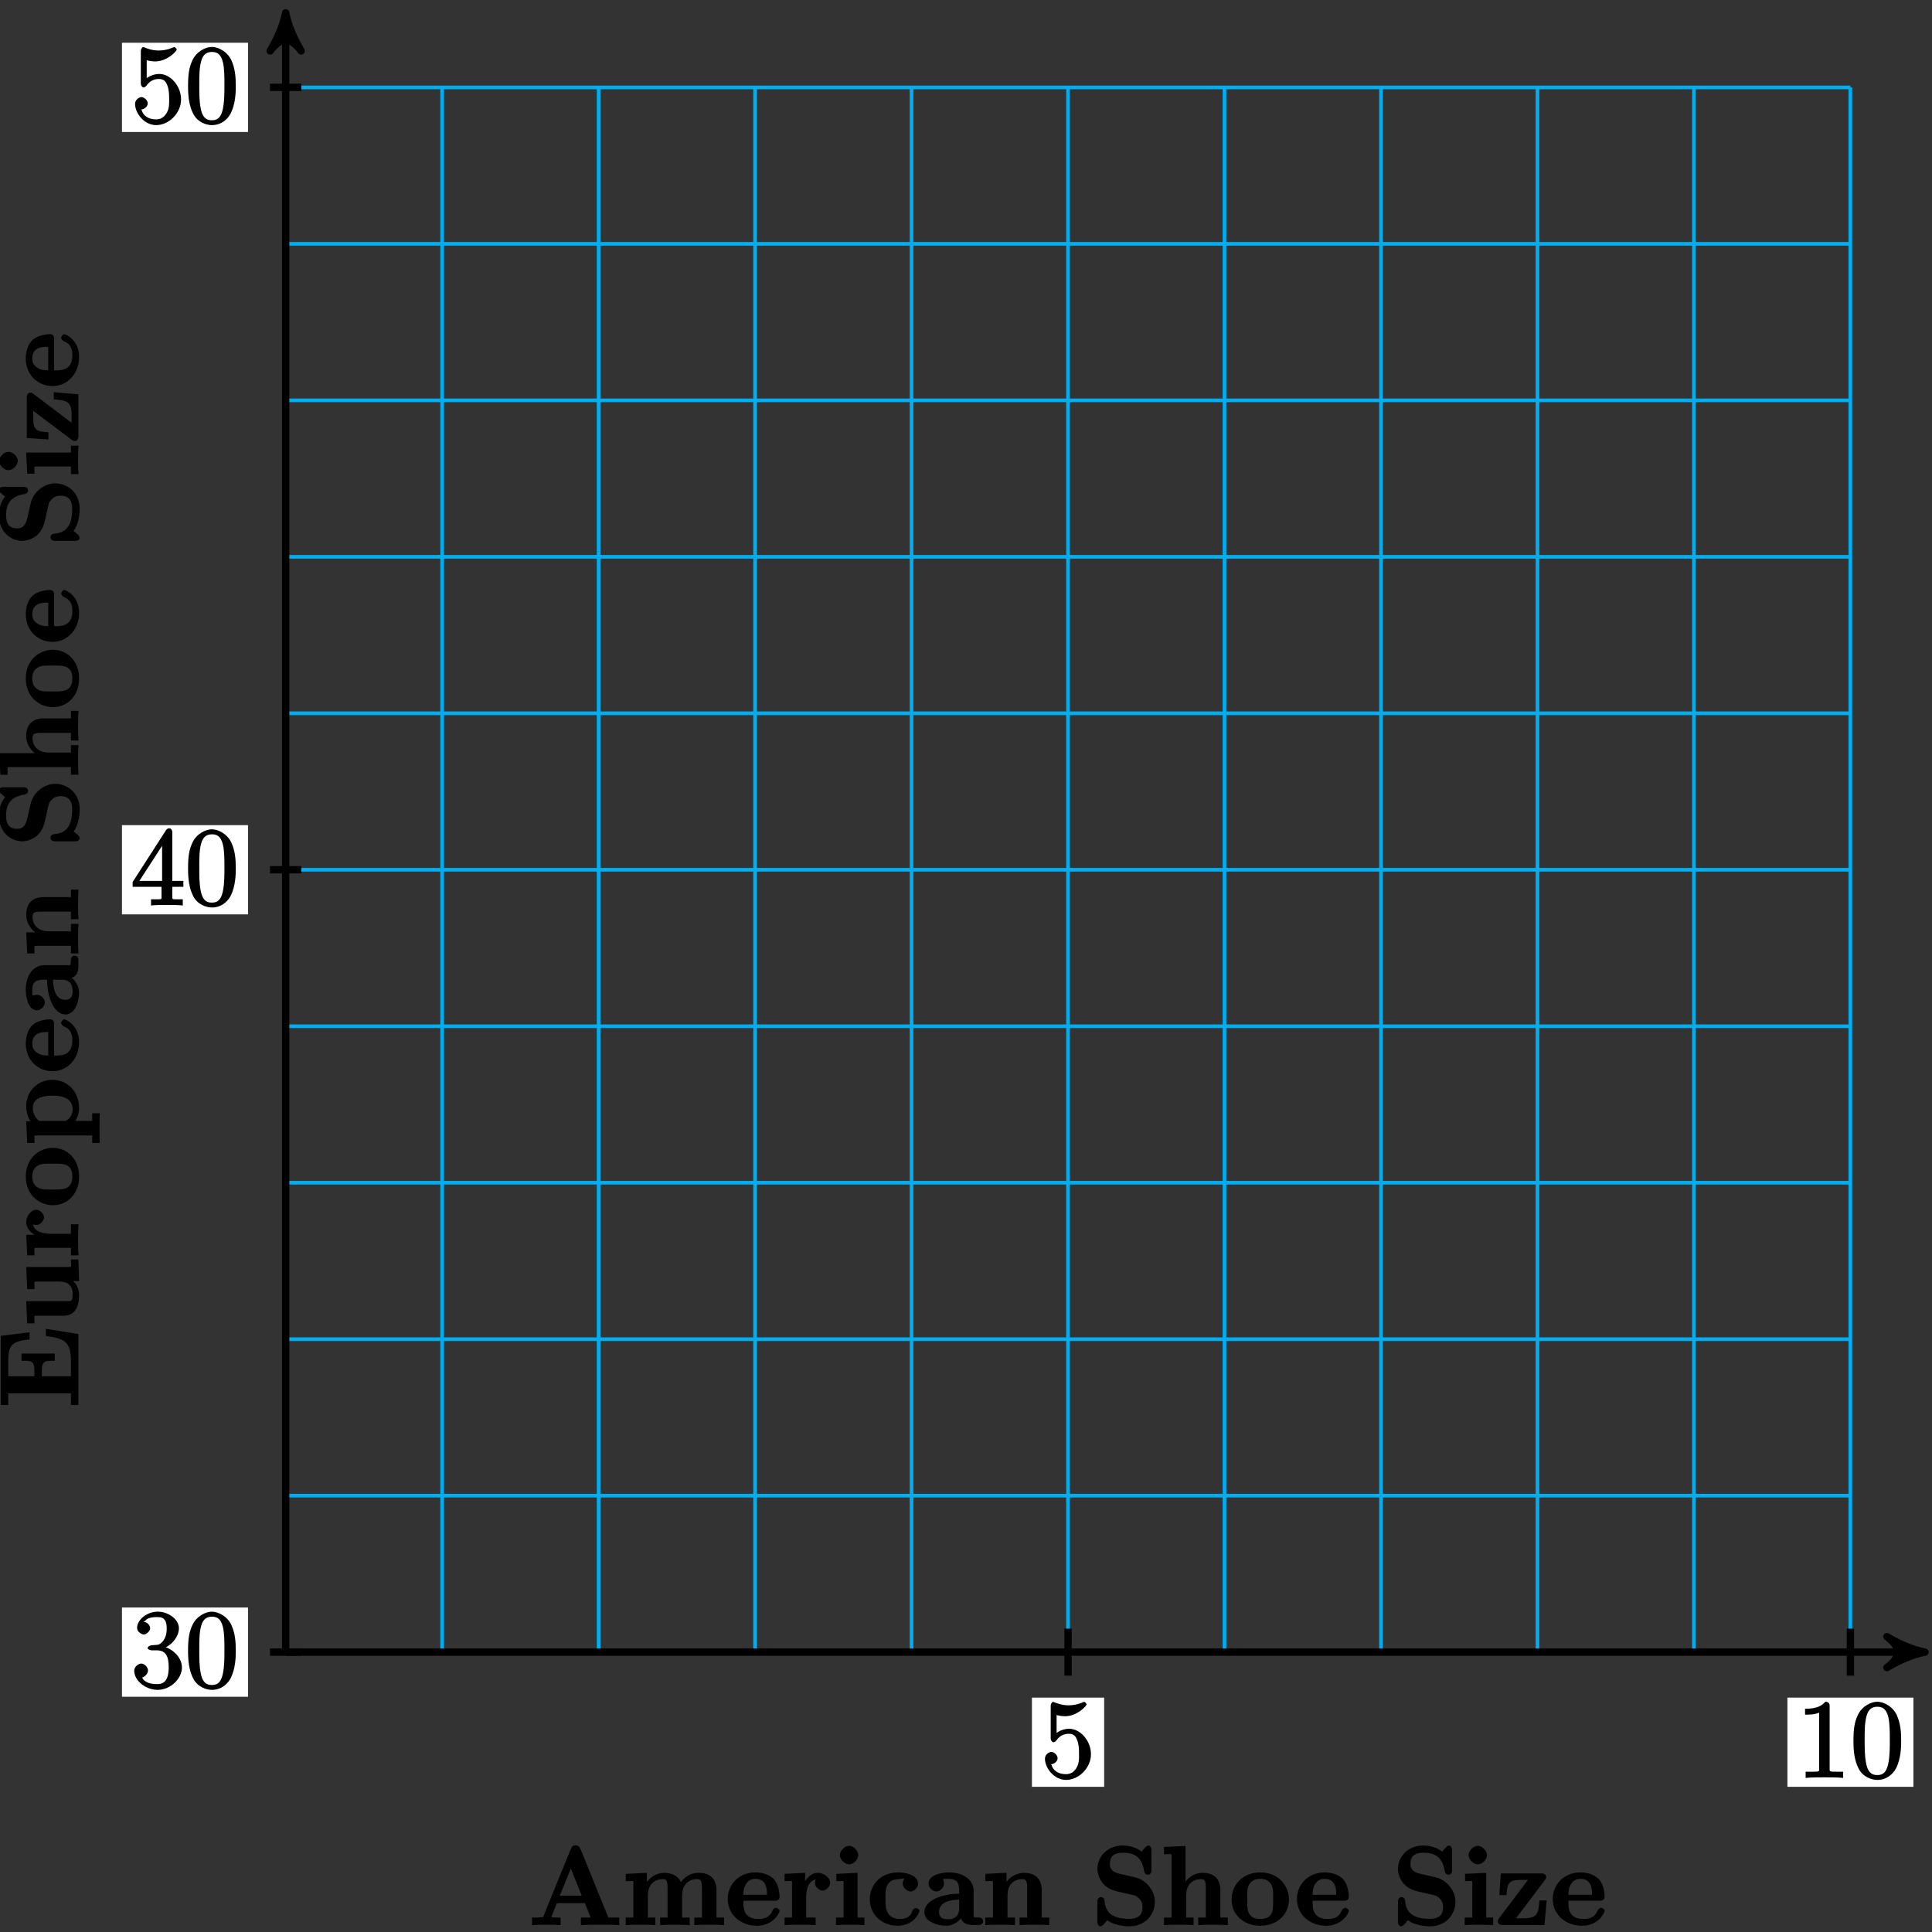 <?xml version="1.0" encoding="UTF-8"?>
<svg xmlns="http://www.w3.org/2000/svg" xmlns:xlink="http://www.w3.org/1999/xlink" width="210pt" height="210pt" viewBox="0 0 210 210" version="1.1">
<rect x="0" y="0" width="210" height="210" fill="#333333" stroke="none"/>
<defs>
<g>
<symbol overflow="visible" id="glyph0-0">
<path style="stroke:none;" d=""/>
</symbol>
<symbol overflow="visible" id="glyph0-1">
<path style="stroke:none;" d="M -3.531 -8.438 L -3.531 -7.812 C -1.594 -7.547 -0.812 -7.25 -0.812 -5.156 L -0.812 -3.438 L -3.969 -3.438 L -3.969 -4 C -3.969 -5.156 -3.625 -5.125 -2.562 -5.125 L -2.562 -5.906 L -6.188 -5.906 L -6.188 -5.125 C -5.125 -5.125 -4.781 -5.156 -4.781 -4 L -4.781 -3.438 L -7.625 -3.438 L -7.625 -5.156 C -7.625 -7 -7 -7.25 -5.312 -7.438 L -5.312 -8.219 L -8.438 -7.828 L -8.438 -0.312 L -7.625 -0.312 L -7.625 -1.578 L -0.812 -1.578 L -0.812 -0.312 L 0 -0.312 L 0 -8.031 L -3.531 -8.594 Z M -3.531 -8.438 "/>
</symbol>
<symbol overflow="visible" id="glyph0-2">
<path style="stroke:none;" d="M -5.422 -4.078 L -4.766 -4.078 C -4.766 -4.953 -4.906 -4.906 -4.453 -4.906 L -2.109 -4.906 C -1.188 -4.906 -0.625 -4.5 -0.625 -3.578 C -0.625 -2.672 -0.766 -2.766 -1.422 -2.766 L -5.672 -2.766 L -5.562 -0.359 L -4.766 -0.359 C -4.766 -1.25 -4.906 -1.188 -4.453 -1.188 L -1.609 -1.188 C -0.422 -1.188 0.078 -2.125 0.078 -3.406 C 0.078 -3.688 0.031 -4.672 -0.891 -5.156 L -0.891 -4.953 L 0.078 -4.953 L 0 -7.297 L -0.812 -7.297 C -0.812 -6.438 -0.656 -6.484 -1.125 -6.484 L -5.672 -6.484 L -5.562 -4.078 Z M -5.422 -4.078 "/>
</symbol>
<symbol overflow="visible" id="glyph0-3">
<path style="stroke:none;" d="M -2.828 -2.625 C -3.234 -2.625 -4.984 -2.562 -4.984 -3.969 L -5.234 -3.859 C -5.109 -3.688 -4.797 -3.578 -4.578 -3.578 C -4.094 -3.578 -3.734 -4.109 -3.734 -4.406 C -3.734 -4.703 -4.094 -5.234 -4.578 -5.234 C -5.188 -5.234 -5.672 -4.484 -5.672 -3.906 C -5.672 -2.969 -4.703 -2.422 -4.344 -2.297 L -4.344 -2.516 L -5.672 -2.516 L -5.562 -0.281 L -4.766 -0.281 C -4.766 -1.156 -4.906 -1.094 -4.453 -1.094 L -0.812 -1.094 L -0.812 -0.281 L 0.016 -0.281 C -0.031 -0.688 -0.031 -1.594 -0.031 -1.922 C -0.031 -2.266 -0.031 -3.234 0.016 -3.656 L -0.812 -3.656 L -0.812 -2.625 Z M -2.828 -2.625 "/>
</symbol>
<symbol overflow="visible" id="glyph0-4">
<path style="stroke:none;" d="M -2.766 -6.469 C -4.375 -6.469 -5.719 -5.234 -5.719 -3.359 C -5.719 -1.406 -4.312 -0.234 -2.766 -0.234 C -1.188 -0.234 0.078 -1.469 0.078 -3.344 C 0.078 -5.297 -1.25 -6.469 -2.766 -6.469 Z M -0.656 -3.359 C -0.656 -1.812 -1.906 -1.938 -2.875 -1.938 C -3.438 -1.938 -3.938 -1.906 -4.359 -2.125 C -4.844 -2.391 -5.016 -2.828 -5.016 -3.344 C -5.016 -4.031 -4.734 -4.344 -4.406 -4.547 C -3.969 -4.797 -3.453 -4.75 -2.875 -4.75 C -1.891 -4.75 -0.656 -4.906 -0.656 -3.359 Z M -0.656 -3.359 "/>
</symbol>
<symbol overflow="visible" id="glyph0-5">
<path style="stroke:none;" d="M 1.5 -3.375 L 1.5 -2.672 L -0.328 -2.672 C -0.266 -2.734 0.078 -3.375 0.078 -4.094 C 0.078 -5.719 -1.062 -7.141 -2.812 -7.141 C -4.453 -7.141 -5.672 -5.891 -5.672 -4.281 C -5.672 -3.578 -5.391 -2.859 -5.188 -2.625 L -5.672 -2.625 L -5.562 -0.281 L -4.766 -0.281 C -4.766 -1.156 -4.906 -1.094 -4.453 -1.094 L 1.5 -1.094 L 1.5 -0.281 L 2.328 -0.281 C 2.297 -0.688 2.297 -1.547 2.297 -1.891 C 2.297 -2.219 2.297 -3.094 2.328 -3.5 L 1.5 -3.5 Z M -4.219 -2.641 C -4.797 -3.078 -4.953 -3.625 -4.953 -4.094 C -4.953 -4.859 -4.391 -5.422 -2.812 -5.422 C -1.078 -5.422 -0.625 -4.703 -0.625 -3.938 C -0.625 -3.438 -0.844 -3.016 -1.344 -2.672 L -4.281 -2.672 Z M -4.219 -2.641 "/>
</symbol>
<symbol overflow="visible" id="glyph0-6">
<path style="stroke:none;" d="M -2.641 -5.406 C -2.641 -5.672 -2.781 -5.875 -3.078 -5.875 C -3.438 -5.875 -4.453 -5.766 -5.016 -5.219 C -5.516 -4.703 -5.719 -3.938 -5.719 -3.25 C -5.719 -1.391 -4.344 -0.234 -2.828 -0.234 C -1.156 -0.234 0.078 -1.609 0.078 -3.406 C 0.078 -5.219 -1.344 -5.875 -1.547 -5.875 C -1.719 -5.875 -1.875 -5.562 -1.875 -5.5 C -1.875 -5.312 -1.688 -5.156 -1.531 -5.078 C -0.75 -4.766 -0.656 -4.125 -0.656 -3.547 C -0.656 -1.812 -2.109 -1.938 -2.641 -1.938 Z M -3.125 -1.938 C -3.625 -1.953 -3.984 -1.938 -4.406 -2.188 C -4.797 -2.422 -5.016 -2.734 -5.016 -3.25 C -5.016 -4.531 -3.734 -4.5 -3.281 -4.5 L -3.281 -1.953 Z M -3.125 -1.938 "/>
</symbol>
<symbol overflow="visible" id="glyph0-7">
<path style="stroke:none;" d="M -3.719 -5.625 C -4.812 -5.625 -5.719 -4.625 -5.719 -2.938 C -5.719 -2.266 -5.5 -0.719 -4.5 -0.719 C -4 -0.719 -3.641 -1.25 -3.641 -1.562 C -3.641 -1.922 -4.031 -2.406 -4.484 -2.406 C -4.703 -2.406 -5.031 -2.281 -5 -2.312 C -5.016 -2.375 -5.016 -2.672 -5.016 -2.891 C -5.016 -3.703 -4.703 -4.047 -3.734 -4.047 L -3.406 -4.047 C -3.406 -2.312 -2.719 -0.266 -1.406 -0.266 C -0.312 -0.266 0.078 -1.797 0.078 -2.625 C 0.078 -3.531 -0.578 -4.25 -1.094 -4.5 L -1.094 -4.219 C -0.656 -4.219 0 -4.359 0 -5.562 L 0 -6.188 C 0 -6.438 -0.141 -6.656 -0.406 -6.656 C -0.656 -6.656 -0.812 -6.422 -0.812 -6.25 C -0.828 -5.5 -0.859 -5.625 -1.141 -5.625 Z M -1.812 -4.047 C -0.688 -4.047 -0.625 -3.188 -0.625 -2.812 C -0.625 -2.219 -0.859 -1.859 -1.406 -1.859 C -2.5 -1.859 -2.719 -3.031 -2.766 -4.047 Z M -1.812 -4.047 "/>
</symbol>
<symbol overflow="visible" id="glyph0-8">
<path style="stroke:none;" d="M -3.797 -6.484 C -4.938 -6.484 -5.672 -5.859 -5.672 -4.547 C -5.672 -3.688 -5.109 -2.797 -4.359 -2.469 L -4.359 -2.656 L -5.672 -2.656 L -5.562 -0.359 L -4.766 -0.359 C -4.766 -1.25 -4.906 -1.188 -4.453 -1.188 L -0.812 -1.188 L -0.812 -0.359 L 0.016 -0.359 C -0.031 -0.781 -0.031 -1.641 -0.031 -1.969 C -0.031 -2.312 -0.031 -3.172 0.016 -3.578 L -0.812 -3.578 L -0.812 -2.766 L -3.203 -2.766 C -4.5 -2.766 -4.984 -3.578 -4.984 -4.344 C -4.984 -4.797 -4.844 -4.906 -3.938 -4.906 L -0.812 -4.906 L -0.812 -4.078 L 0.016 -4.078 C -0.031 -4.5 -0.031 -5.359 -0.031 -5.688 C -0.031 -6.031 -0.031 -6.891 0.016 -7.297 L -0.812 -7.297 L -0.812 -6.484 Z M -3.797 -6.484 "/>
</symbol>
<symbol overflow="visible" id="glyph0-9">
<path style="stroke:none;" d="M -5.562 -3.031 C -5.828 -1.859 -6.531 -1.953 -6.688 -1.953 C -7.297 -1.953 -7.859 -2.219 -7.859 -3.375 C -7.859 -4.531 -7.453 -5.422 -5.875 -5.672 C -5.625 -5.719 -5.469 -5.859 -5.469 -6.078 C -5.469 -6.328 -5.656 -6.469 -5.922 -6.469 L -8.172 -6.469 C -8.406 -6.469 -8.641 -6.328 -8.641 -6.156 C -8.641 -6.078 -8.578 -5.922 -8.469 -5.828 L -7.969 -5.391 C -8.125 -5.219 -8.641 -4.516 -8.641 -3.359 C -8.641 -1.656 -7.406 -0.594 -6.109 -0.594 C -5.312 -0.594 -4.641 -1.062 -4.469 -1.234 C -3.844 -1.859 -3.734 -2.297 -3.469 -3.531 C -3.203 -4.734 -3.219 -4.766 -2.969 -5.031 C -2.812 -5.188 -2.578 -5.5 -1.969 -5.5 C -1.453 -5.5 -0.672 -5.391 -0.672 -4.047 C -0.672 -3 -0.875 -1.469 -2.625 -1.375 C -2.828 -1.359 -3.031 -1.234 -3.031 -0.984 C -3.031 -0.734 -2.828 -0.594 -2.562 -0.594 L -0.312 -0.594 C -0.078 -0.594 0.141 -0.734 0.141 -0.922 C 0.141 -1 0.094 -1.109 -0.016 -1.234 C -0.141 -1.359 -0.297 -1.469 -0.516 -1.672 C -0.047 -2.266 0.141 -3.344 0.141 -4.062 C 0.141 -5.922 -1.266 -6.844 -2.531 -6.844 C -3.656 -6.844 -4.891 -5.969 -5.188 -4.672 Z M -5.562 -3.031 "/>
</symbol>
<symbol overflow="visible" id="glyph0-10">
<path style="stroke:none;" d="M -3.797 -6.484 C -4.938 -6.484 -5.672 -5.859 -5.672 -4.547 C -5.672 -3.328 -4.672 -2.609 -4.469 -2.516 L -4.469 -2.703 L -8.594 -2.703 L -8.484 -0.359 L -7.688 -0.359 C -7.688 -1.25 -7.828 -1.188 -7.359 -1.188 L -0.812 -1.188 L -0.812 -0.359 L 0.016 -0.359 C -0.031 -0.781 -0.031 -1.641 -0.031 -1.969 C -0.031 -2.312 -0.031 -3.172 0.016 -3.578 L -0.812 -3.578 L -0.812 -2.766 L -3.203 -2.766 C -4.5 -2.766 -4.984 -3.578 -4.984 -4.344 C -4.984 -4.797 -4.844 -4.906 -3.938 -4.906 L -0.812 -4.906 L -0.812 -4.078 L 0.016 -4.078 C -0.031 -4.5 -0.031 -5.359 -0.031 -5.688 C -0.031 -6.031 -0.031 -6.891 0.016 -7.297 L -0.812 -7.297 L -0.812 -6.484 Z M -3.797 -6.484 "/>
</symbol>
<symbol overflow="visible" id="glyph0-11">
<path style="stroke:none;" d="M -7.594 -2.797 C -8.078 -2.797 -8.609 -2.266 -8.609 -1.812 C -8.609 -1.312 -8.047 -0.797 -7.594 -0.797 C -7.141 -0.797 -6.594 -1.312 -6.594 -1.812 C -6.594 -2.266 -7.094 -2.797 -7.594 -2.797 Z M -5.422 -0.422 L -4.766 -0.422 C -4.766 -1.266 -4.906 -1.203 -4.453 -1.203 L -0.812 -1.203 L -0.812 -0.375 L 0.016 -0.375 C -0.031 -0.797 -0.031 -1.625 -0.031 -1.953 C -0.031 -2.281 -0.031 -3.047 0.016 -3.469 L -0.812 -3.469 L -0.812 -2.719 L -5.672 -2.719 L -5.562 -0.422 Z M -5.422 -0.422 "/>
</symbol>
<symbol overflow="visible" id="glyph0-12">
<path style="stroke:none;" d="M -4.891 -5.359 C -5.016 -5.469 -5.156 -5.5 -5.219 -5.5 C -5.453 -5.5 -5.609 -5.25 -5.609 -5.016 L -5.609 -0.562 L -3.25 -0.406 L -3.25 -1.188 C -4.531 -1.266 -4.906 -1.406 -4.906 -2.719 L -4.906 -3.516 L -0.734 -0.375 C -0.594 -0.266 -0.469 -0.234 -0.375 -0.234 C -0.141 -0.234 0 -0.484 0 -0.719 L 0 -5.312 L -2.672 -5.547 L -2.672 -4.766 C -1.25 -4.656 -0.734 -4.547 -0.734 -3.031 L -0.734 -2.219 Z M -4.891 -5.359 "/>
</symbol>
<symbol overflow="visible" id="glyph1-0">
<path style="stroke:none;" d=""/>
</symbol>
<symbol overflow="visible" id="glyph1-1">
<path style="stroke:none;" d="M 5.609 -8.234 C 5.516 -8.453 5.359 -8.672 5.078 -8.672 C 4.781 -8.672 4.609 -8.453 4.531 -8.234 L 1.562 -0.938 C 1.484 -0.75 1.625 -0.891 1.297 -0.844 C 0.984 -0.812 0.938 -0.812 0.688 -0.812 L 0.328 -0.812 L 0.328 0.016 C 0.781 -0.031 1.5 -0.031 1.844 -0.031 C 2.156 -0.031 3.031 -0.031 3.438 0.016 L 3.438 -0.812 C 3.047 -0.812 2.594 -0.812 2.422 -0.875 C 2.422 -0.891 2.391 -0.812 2.406 -0.844 L 3.031 -2.375 L 6.078 -2.375 L 6.703 -0.812 L 5.641 -0.812 L 5.641 0.016 C 6.172 -0.031 7.328 -0.031 7.781 -0.031 C 8.156 -0.031 9.391 -0.031 9.812 0.016 L 9.812 -0.812 L 8.625 -0.812 Z M 4.406 -6.484 L 5.734 -3.188 L 3.344 -3.188 L 4.688 -6.484 Z M 4.406 -6.484 "/>
</symbol>
<symbol overflow="visible" id="glyph1-2">
<path style="stroke:none;" d="M 10.219 -3.797 C 10.219 -4.906 9.625 -5.672 8.281 -5.672 C 7.078 -5.672 6.406 -4.812 6.219 -4.438 L 6.453 -4.328 C 6.266 -5.344 5.312 -5.672 4.547 -5.672 C 3.406 -5.672 2.641 -4.781 2.469 -4.359 L 2.656 -4.359 L 2.656 -5.672 L 0.359 -5.562 L 0.359 -4.766 C 1.25 -4.766 1.188 -4.906 1.188 -4.453 L 1.188 -0.812 L 0.359 -0.812 L 0.359 0.016 C 0.781 -0.031 1.641 -0.031 1.969 -0.031 C 2.312 -0.031 3.172 -0.031 3.578 0.016 L 3.578 -0.812 L 2.766 -0.812 L 2.766 -3.203 C 2.766 -4.5 3.594 -4.984 4.344 -4.984 C 4.797 -4.984 4.906 -4.859 4.906 -3.938 L 4.906 -0.812 L 4.094 -0.812 L 4.094 0.016 C 4.5 -0.031 5.359 -0.031 5.703 -0.031 C 6.031 -0.031 6.906 -0.031 7.312 0.016 L 7.312 -0.812 L 6.484 -0.812 L 6.484 -3.203 C 6.484 -4.5 7.328 -4.984 8.078 -4.984 C 8.516 -4.984 8.641 -4.859 8.641 -3.938 L 8.641 -0.812 L 7.812 -0.812 L 7.812 0.016 C 8.234 -0.031 9.094 -0.031 9.438 -0.031 C 9.766 -0.031 10.641 -0.031 11.047 0.016 L 11.047 -0.812 L 10.219 -0.812 Z M 10.219 -3.797 "/>
</symbol>
<symbol overflow="visible" id="glyph1-3">
<path style="stroke:none;" d="M 5.406 -2.641 C 5.672 -2.641 5.875 -2.781 5.875 -3.078 C 5.875 -3.438 5.766 -4.453 5.219 -5.016 C 4.703 -5.516 3.938 -5.719 3.25 -5.719 C 1.391 -5.719 0.234 -4.344 0.234 -2.828 C 0.234 -1.156 1.609 0.078 3.406 0.078 C 5.219 0.078 5.875 -1.344 5.875 -1.547 C 5.875 -1.719 5.562 -1.875 5.5 -1.875 C 5.312 -1.875 5.156 -1.688 5.078 -1.531 C 4.766 -0.75 4.125 -0.656 3.547 -0.656 C 1.812 -0.656 1.938 -2.109 1.938 -2.641 Z M 1.938 -3.125 C 1.953 -3.625 1.938 -3.984 2.188 -4.406 C 2.422 -4.797 2.734 -5.016 3.25 -5.016 C 4.531 -5.016 4.5 -3.734 4.5 -3.281 L 1.953 -3.281 Z M 1.938 -3.125 "/>
</symbol>
<symbol overflow="visible" id="glyph1-4">
<path style="stroke:none;" d="M 2.625 -2.828 C 2.625 -3.234 2.562 -4.984 3.969 -4.984 L 3.859 -5.234 C 3.688 -5.109 3.578 -4.797 3.578 -4.578 C 3.578 -4.094 4.109 -3.734 4.406 -3.734 C 4.703 -3.734 5.234 -4.094 5.234 -4.578 C 5.234 -5.188 4.484 -5.672 3.906 -5.672 C 2.969 -5.672 2.422 -4.703 2.297 -4.344 L 2.516 -4.344 L 2.516 -5.672 L 0.281 -5.562 L 0.281 -4.766 C 1.156 -4.766 1.094 -4.906 1.094 -4.453 L 1.094 -0.812 L 0.281 -0.812 L 0.281 0.016 C 0.688 -0.031 1.594 -0.031 1.922 -0.031 C 2.266 -0.031 3.234 -0.031 3.656 0.016 L 3.656 -0.812 L 2.625 -0.812 Z M 2.625 -2.828 "/>
</symbol>
<symbol overflow="visible" id="glyph1-5">
<path style="stroke:none;" d="M 2.797 -7.594 C 2.797 -8.078 2.266 -8.609 1.812 -8.609 C 1.312 -8.609 0.797 -8.047 0.797 -7.594 C 0.797 -7.141 1.312 -6.594 1.812 -6.594 C 2.266 -6.594 2.797 -7.094 2.797 -7.594 Z M 0.422 -5.422 L 0.422 -4.766 C 1.266 -4.766 1.203 -4.906 1.203 -4.453 L 1.203 -0.812 L 0.375 -0.812 L 0.375 0.016 C 0.797 -0.031 1.625 -0.031 1.953 -0.031 C 2.281 -0.031 3.047 -0.031 3.469 0.016 L 3.469 -0.812 L 2.719 -0.812 L 2.719 -5.672 L 0.422 -5.562 Z M 0.422 -5.422 "/>
</symbol>
<symbol overflow="visible" id="glyph1-6">
<path style="stroke:none;" d="M 5.719 -1.547 C 5.719 -1.688 5.469 -1.844 5.344 -1.844 C 5.156 -1.844 5 -1.672 4.938 -1.531 C 4.859 -1.297 4.672 -0.656 3.578 -0.656 C 1.891 -0.656 2.016 -2.312 2.016 -2.859 C 2.016 -3.562 1.906 -4.984 3.469 -4.984 C 3.547 -4.984 4.109 -5.109 4.109 -5.047 C 4.109 -5.031 4.141 -5.125 4.109 -5.109 C 4.078 -5.078 3.891 -4.797 3.891 -4.5 C 3.891 -4 4.438 -3.641 4.734 -3.641 C 4.984 -3.641 5.562 -3.938 5.562 -4.5 C 5.562 -5.484 4.062 -5.719 3.422 -5.719 C 1.297 -5.719 0.312 -4.172 0.312 -2.797 C 0.312 -1.172 1.594 0.078 3.344 0.078 C 5.219 0.078 5.719 -1.453 5.719 -1.547 Z M 5.719 -1.547 "/>
</symbol>
<symbol overflow="visible" id="glyph1-7">
<path style="stroke:none;" d="M 5.625 -3.719 C 5.625 -4.812 4.625 -5.719 2.938 -5.719 C 2.266 -5.719 0.719 -5.5 0.719 -4.5 C 0.719 -4 1.25 -3.641 1.562 -3.641 C 1.922 -3.641 2.406 -4.031 2.406 -4.484 C 2.406 -4.703 2.281 -5.031 2.312 -5 C 2.375 -5.016 2.672 -5.016 2.891 -5.016 C 3.703 -5.016 4.047 -4.703 4.047 -3.734 L 4.047 -3.406 C 2.312 -3.406 0.266 -2.719 0.266 -1.406 C 0.266 -0.312 1.797 0.078 2.625 0.078 C 3.531 0.078 4.25 -0.578 4.5 -1.094 L 4.219 -1.094 C 4.219 -0.656 4.359 0 5.562 0 L 6.188 0 C 6.438 0 6.656 -0.141 6.656 -0.406 C 6.656 -0.656 6.422 -0.812 6.25 -0.812 C 5.5 -0.828 5.625 -0.859 5.625 -1.141 Z M 4.047 -1.812 C 4.047 -0.688 3.188 -0.625 2.812 -0.625 C 2.219 -0.625 1.859 -0.859 1.859 -1.406 C 1.859 -2.5 3.031 -2.719 4.047 -2.766 Z M 4.047 -1.812 "/>
</symbol>
<symbol overflow="visible" id="glyph1-8">
<path style="stroke:none;" d="M 6.484 -3.797 C 6.484 -4.938 5.859 -5.672 4.547 -5.672 C 3.688 -5.672 2.797 -5.109 2.469 -4.359 L 2.656 -4.359 L 2.656 -5.672 L 0.359 -5.562 L 0.359 -4.766 C 1.25 -4.766 1.188 -4.906 1.188 -4.453 L 1.188 -0.812 L 0.359 -0.812 L 0.359 0.016 C 0.781 -0.031 1.641 -0.031 1.969 -0.031 C 2.312 -0.031 3.172 -0.031 3.578 0.016 L 3.578 -0.812 L 2.766 -0.812 L 2.766 -3.203 C 2.766 -4.5 3.578 -4.984 4.344 -4.984 C 4.797 -4.984 4.906 -4.844 4.906 -3.938 L 4.906 -0.812 L 4.078 -0.812 L 4.078 0.016 C 4.5 -0.031 5.359 -0.031 5.688 -0.031 C 6.031 -0.031 6.891 -0.031 7.297 0.016 L 7.297 -0.812 L 6.484 -0.812 Z M 6.484 -3.797 "/>
</symbol>
<symbol overflow="visible" id="glyph1-9">
<path style="stroke:none;" d="M 3.031 -5.562 C 1.859 -5.828 1.953 -6.531 1.953 -6.688 C 1.953 -7.297 2.219 -7.859 3.375 -7.859 C 4.531 -7.859 5.422 -7.453 5.672 -5.875 C 5.719 -5.625 5.859 -5.469 6.078 -5.469 C 6.328 -5.469 6.469 -5.656 6.469 -5.922 L 6.469 -8.172 C 6.469 -8.406 6.328 -8.641 6.156 -8.641 C 6.078 -8.641 5.922 -8.578 5.828 -8.469 L 5.391 -7.969 C 5.219 -8.125 4.516 -8.641 3.359 -8.641 C 1.656 -8.641 0.594 -7.406 0.594 -6.109 C 0.594 -5.312 1.062 -4.641 1.234 -4.469 C 1.859 -3.844 2.297 -3.734 3.531 -3.469 C 4.734 -3.203 4.766 -3.219 5.031 -2.969 C 5.188 -2.812 5.5 -2.578 5.5 -1.969 C 5.5 -1.453 5.391 -0.672 4.047 -0.672 C 3 -0.672 1.469 -0.875 1.375 -2.625 C 1.359 -2.828 1.234 -3.031 0.984 -3.031 C 0.734 -3.031 0.594 -2.828 0.594 -2.562 L 0.594 -0.312 C 0.594 -0.078 0.734 0.141 0.922 0.141 C 1 0.141 1.109 0.094 1.234 -0.016 C 1.359 -0.141 1.469 -0.297 1.672 -0.516 C 2.266 -0.047 3.344 0.141 4.062 0.141 C 5.922 0.141 6.844 -1.266 6.844 -2.531 C 6.844 -3.656 5.969 -4.891 4.672 -5.188 Z M 3.031 -5.562 "/>
</symbol>
<symbol overflow="visible" id="glyph1-10">
<path style="stroke:none;" d="M 6.484 -3.797 C 6.484 -4.938 5.859 -5.672 4.547 -5.672 C 3.328 -5.672 2.609 -4.672 2.516 -4.469 L 2.703 -4.469 L 2.703 -8.594 L 0.359 -8.484 L 0.359 -7.688 C 1.25 -7.688 1.188 -7.828 1.188 -7.359 L 1.188 -0.812 L 0.359 -0.812 L 0.359 0.016 C 0.781 -0.031 1.641 -0.031 1.969 -0.031 C 2.312 -0.031 3.172 -0.031 3.578 0.016 L 3.578 -0.812 L 2.766 -0.812 L 2.766 -3.203 C 2.766 -4.5 3.578 -4.984 4.344 -4.984 C 4.797 -4.984 4.906 -4.844 4.906 -3.938 L 4.906 -0.812 L 4.078 -0.812 L 4.078 0.016 C 4.5 -0.031 5.359 -0.031 5.688 -0.031 C 6.031 -0.031 6.891 -0.031 7.297 0.016 L 7.297 -0.812 L 6.484 -0.812 Z M 6.484 -3.797 "/>
</symbol>
<symbol overflow="visible" id="glyph1-11">
<path style="stroke:none;" d="M 6.469 -2.766 C 6.469 -4.375 5.234 -5.719 3.359 -5.719 C 1.406 -5.719 0.234 -4.312 0.234 -2.766 C 0.234 -1.188 1.469 0.078 3.344 0.078 C 5.297 0.078 6.469 -1.25 6.469 -2.766 Z M 3.359 -0.656 C 1.812 -0.656 1.938 -1.906 1.938 -2.875 C 1.938 -3.438 1.906 -3.938 2.125 -4.359 C 2.391 -4.844 2.828 -5.016 3.344 -5.016 C 4.031 -5.016 4.344 -4.734 4.547 -4.406 C 4.797 -3.969 4.75 -3.453 4.75 -2.875 C 4.75 -1.891 4.906 -0.656 3.359 -0.656 Z M 3.359 -0.656 "/>
</symbol>
<symbol overflow="visible" id="glyph1-12">
<path style="stroke:none;" d="M 5.359 -4.891 C 5.469 -5.016 5.5 -5.156 5.5 -5.219 C 5.5 -5.453 5.25 -5.609 5.016 -5.609 L 0.562 -5.609 L 0.406 -3.25 L 1.188 -3.25 C 1.266 -4.531 1.406 -4.906 2.719 -4.906 L 3.516 -4.906 L 0.375 -0.734 C 0.266 -0.594 0.234 -0.469 0.234 -0.375 C 0.234 -0.141 0.484 0 0.719 0 L 5.312 0 L 5.547 -2.672 L 4.766 -2.672 C 4.656 -1.25 4.547 -0.734 3.031 -0.734 L 2.219 -0.734 Z M 5.359 -4.891 "/>
</symbol>
<symbol overflow="visible" id="glyph2-0">
<path style="stroke:none;" d=""/>
</symbol>
<symbol overflow="visible" id="glyph2-1">
<path style="stroke:none;" d="M 1.531 -6.844 C 2.047 -6.688 2.469 -6.672 2.594 -6.672 C 3.938 -6.672 4.953 -7.812 4.953 -7.969 C 4.953 -8.016 4.781 -8.234 4.703 -8.234 C 4.688 -8.234 4.656 -8.234 4.547 -8.188 C 3.891 -7.906 3.312 -7.859 3 -7.859 C 2.219 -7.859 1.656 -8.109 1.422 -8.203 C 1.344 -8.234 1.312 -8.234 1.297 -8.234 C 1.203 -8.234 1.047 -8.016 1.047 -7.812 L 1.047 -4.266 C 1.047 -4.047 1.203 -3.844 1.344 -3.844 C 1.406 -3.844 1.531 -3.891 1.656 -4.031 C 1.984 -4.516 2.438 -4.766 3.031 -4.766 C 3.672 -4.766 3.812 -4.328 3.906 -4.125 C 4.109 -3.656 4.125 -3.078 4.125 -2.625 C 4.125 -2.156 4.172 -1.594 3.844 -1.047 C 3.578 -0.625 3.234 -0.375 2.703 -0.375 C 1.906 -0.375 1.297 -0.75 1.141 -1.391 C 0.984 -1.453 1.047 -1.453 1.109 -1.453 C 1.312 -1.453 1.797 -1.703 1.797 -2.109 C 1.797 -2.453 1.406 -2.797 1.109 -2.797 C 0.891 -2.797 0.422 -2.531 0.422 -2.062 C 0.422 -1.047 1.406 0.25 2.719 0.25 C 4.078 0.25 5.422 -1.031 5.422 -2.547 C 5.422 -3.969 4.297 -5.312 3.047 -5.312 C 2.359 -5.312 1.719 -4.953 1.406 -4.625 L 1.688 -4.516 L 1.688 -6.797 Z M 1.531 -6.844 "/>
</symbol>
<symbol overflow="visible" id="glyph2-2">
<path style="stroke:none;" d="M 3.594 -7.812 C 3.594 -8.078 3.438 -8.25 3.125 -8.25 C 2.797 -7.875 2.312 -7.484 0.922 -7.484 L 0.922 -6.844 C 1.359 -6.844 1.953 -6.844 2.453 -7.062 L 2.453 -1.062 C 2.453 -0.641 2.578 -0.641 1.531 -0.641 L 0.984 -0.641 L 0.984 0.031 C 1.484 -0.031 2.641 -0.031 3.031 -0.031 C 3.438 -0.031 4.578 -0.031 5.062 0.031 L 5.062 -0.641 L 4.531 -0.641 C 3.484 -0.641 3.594 -0.641 3.594 -1.062 Z M 3.594 -7.812 "/>
</symbol>
<symbol overflow="visible" id="glyph2-3">
<path style="stroke:none;" d="M 5.516 -3.969 C 5.516 -4.953 5.453 -5.922 5.016 -6.844 C 4.531 -7.828 3.516 -8.25 2.922 -8.25 C 2.234 -8.25 1.219 -7.75 0.781 -6.75 C 0.438 -6 0.328 -5.266 0.328 -3.969 C 0.328 -2.812 0.453 -1.828 0.891 -0.984 C 1.344 -0.078 2.297 0.25 2.922 0.25 C 3.953 0.25 4.656 -0.406 4.984 -1.062 C 5.484 -2.109 5.516 -3.281 5.516 -3.969 Z M 2.922 -0.281 C 2.531 -0.281 1.906 -0.344 1.688 -1.656 C 1.547 -2.359 1.547 -3.281 1.547 -4.109 C 1.547 -5.094 1.547 -5.969 1.75 -6.688 C 1.953 -7.484 2.406 -7.703 2.922 -7.703 C 3.375 -7.703 3.891 -7.578 4.125 -6.547 C 4.281 -5.875 4.281 -4.922 4.281 -4.109 C 4.281 -3.312 4.281 -2.406 4.141 -1.672 C 3.922 -0.359 3.328 -0.281 2.922 -0.281 Z M 2.922 -0.281 "/>
</symbol>
<symbol overflow="visible" id="glyph2-4">
<path style="stroke:none;" d="M 2.203 -4.594 C 2 -4.578 1.781 -4.406 1.781 -4.297 C 1.781 -4.188 2.016 -4.047 2.219 -4.047 L 2.766 -4.047 C 3.797 -4.047 4.078 -3.344 4.078 -2.203 C 4.078 -0.641 3.438 -0.375 2.844 -0.375 C 2.266 -0.375 1.453 -0.484 1.188 -1.094 C 1.328 -1.078 1.828 -1.438 1.828 -1.859 C 1.828 -2.219 1.422 -2.609 1.094 -2.609 C 0.797 -2.609 0.328 -2.281 0.328 -1.828 C 0.328 -0.766 1.547 0.25 2.875 0.25 C 4.297 0.25 5.516 -0.984 5.516 -2.188 C 5.516 -3.281 4.469 -4.297 3.328 -4.5 L 3.328 -4.203 C 4.359 -4.5 5.188 -5.516 5.188 -6.453 C 5.188 -7.406 4.047 -8.25 2.891 -8.25 C 1.703 -8.25 0.641 -7.359 0.641 -6.484 C 0.641 -6.016 1.188 -5.766 1.359 -5.766 C 1.609 -5.766 2.062 -6.094 2.062 -6.453 C 2.062 -6.844 1.609 -7.156 1.344 -7.156 C 1.281 -7.156 1.25 -7.156 1.531 -7.25 C 1.781 -7.703 2.797 -7.656 2.859 -7.656 C 3.25 -7.656 3.859 -7.625 3.859 -6.453 C 3.859 -6.234 3.875 -5.672 3.531 -5.156 C 3.172 -4.625 2.875 -4.641 2.562 -4.625 Z M 2.203 -4.594 "/>
</symbol>
<symbol overflow="visible" id="glyph2-5">
<path style="stroke:none;" d="M 4.469 -7.922 C 4.469 -8.156 4.312 -8.359 4.141 -8.359 C 4.047 -8.359 3.891 -8.312 3.797 -8.172 L 0.156 -2.516 L 0.156 -2 L 3.297 -2 L 3.297 -1.047 C 3.297 -0.609 3.438 -0.641 2.562 -0.641 L 2.156 -0.641 L 2.156 0.031 C 2.609 -0.031 3.547 -0.031 3.891 -0.031 C 4.219 -0.031 5.172 -0.031 5.609 0.031 L 5.609 -0.641 L 5.219 -0.641 C 4.344 -0.641 4.469 -0.609 4.469 -1.047 L 4.469 -2 L 5.672 -2 L 5.672 -2.641 L 4.469 -2.641 Z M 3.359 -7 L 3.359 -2.641 L 0.891 -2.641 L 3.641 -6.891 Z M 3.359 -7 "/>
</symbol>
</g>
</defs>
<g id="surface1">
<path style="fill:none;stroke-width:0.399;stroke-linecap:butt;stroke-linejoin:miter;stroke:rgb(0%,67.839%,93.729%);stroke-opacity:1;stroke-miterlimit:10;" d="M 0.001 0.002 L 170.083 0.002 M 0.001 17.01 L 170.083 17.01 M 0.001 34.017 L 170.083 34.017 M 0.001 51.025 L 170.083 51.025 M 0.001 68.033 L 170.083 68.033 M 0.001 85.041 L 170.083 85.041 M 0.001 102.049 L 170.083 102.049 M 0.001 119.057 L 170.083 119.057 M 0.001 136.064 L 170.083 136.064 M 0.001 153.076 L 170.083 153.076 M 0.001 170.076 L 170.083 170.076 M 0.001 0.002 L 0.001 170.084 M 17.009 0.002 L 17.009 170.084 M 34.016 0.002 L 34.016 170.084 M 51.024 0.002 L 51.024 170.084 M 68.032 0.002 L 68.032 170.084 M 85.04 0.002 L 85.04 170.084 M 102.048 0.002 L 102.048 170.084 M 119.059 0.002 L 119.059 170.084 M 136.067 0.002 L 136.067 170.084 M 153.075 0.002 L 153.075 170.084 M 170.075 0.002 L 170.075 170.084 " transform="matrix(1,0,0,-1,31.05,179.58)"/>
<path style="fill:none;stroke-width:0.797;stroke-linecap:butt;stroke-linejoin:miter;stroke:rgb(0%,0%,0%);stroke-opacity:1;stroke-miterlimit:10;" d="M 0.001 0.002 L 177.153 0.002 " transform="matrix(1,0,0,-1,31.05,179.58)"/>
<path style="fill-rule:nonzero;fill:rgb(0%,0%,0%);fill-opacity:1;stroke-width:0.797;stroke-linecap:butt;stroke-linejoin:round;stroke:rgb(0%,0%,0%);stroke-opacity:1;stroke-miterlimit:10;" d="M 1.036 0.002 C -0.261 0.26 -1.554 0.775 -3.108 1.685 C -1.554 0.517 -1.554 -0.518 -3.108 -1.682 C -1.554 -0.775 -0.261 -0.26 1.036 0.002 Z M 1.036 0.002 " transform="matrix(1,0,0,-1,208.202,179.58)"/>
<path style="fill:none;stroke-width:0.797;stroke-linecap:butt;stroke-linejoin:miter;stroke:rgb(0%,0%,0%);stroke-opacity:1;stroke-miterlimit:10;" d="M 0.001 0.002 L 0.001 177.15 " transform="matrix(1,0,0,-1,31.05,179.58)"/>
<path style="fill-rule:nonzero;fill:rgb(0%,0%,0%);fill-opacity:1;stroke-width:0.797;stroke-linecap:butt;stroke-linejoin:round;stroke:rgb(0%,0%,0%);stroke-opacity:1;stroke-miterlimit:10;" d="M 1.037 -0.001 C -0.26 0.261 -1.553 0.777 -3.107 1.683 C -1.553 0.519 -1.553 -0.516 -3.107 -1.684 C -1.553 -0.778 -0.26 -0.259 1.037 -0.001 Z M 1.037 -0.001 " transform="matrix(0,-1,-1,0,31.05,2.428)"/>
<g style="fill:rgb(0%,0%,0%);fill-opacity:1;">
  <use xlink:href="#glyph0-1" x="8.52" y="153.03"/>
  <use xlink:href="#glyph0-2" x="8.52" y="144.202"/>
  <use xlink:href="#glyph0-3" x="8.52" y="136.731"/>
  <use xlink:href="#glyph0-4" x="8.52" y="131.237"/>
  <use xlink:href="#glyph0-5" x="8.52" y="124.513"/>
</g>
<g style="fill:rgb(0%,0%,0%);fill-opacity:1;">
  <use xlink:href="#glyph0-6" x="8.52" y="116.67"/>
  <use xlink:href="#glyph0-7" x="8.52" y="110.534"/>
  <use xlink:href="#glyph0-8" x="8.52" y="103.995"/>
</g>
<g style="fill:rgb(0%,0%,0%);fill-opacity:1;">
  <use xlink:href="#glyph0-9" x="8.52" y="92.04"/>
  <use xlink:href="#glyph0-10" x="8.52" y="84.568"/>
  <use xlink:href="#glyph0-4" x="8.52" y="77.097"/>
</g>
<g style="fill:rgb(0%,0%,0%);fill-opacity:1;">
  <use xlink:href="#glyph0-6" x="8.52" y="70.001"/>
</g>
<g style="fill:rgb(0%,0%,0%);fill-opacity:1;">
  <use xlink:href="#glyph0-9" x="8.52" y="59.382"/>
  <use xlink:href="#glyph0-11" x="8.52" y="51.91"/>
  <use xlink:href="#glyph0-12" x="8.52" y="48.174"/>
  <use xlink:href="#glyph0-6" x="8.52" y="42.196"/>
</g>
<g style="fill:rgb(0%,0%,0%);fill-opacity:1;">
  <use xlink:href="#glyph1-1" x="57.5" y="209.24"/>
  <use xlink:href="#glyph1-2" x="67.656" y="209.24"/>
  <use xlink:href="#glyph1-3" x="78.864" y="209.24"/>
  <use xlink:href="#glyph1-4" x="85" y="209.24"/>
  <use xlink:href="#glyph1-5" x="90.493" y="209.24"/>
  <use xlink:href="#glyph1-6" x="94.229" y="209.24"/>
  <use xlink:href="#glyph1-7" x="100.207" y="209.24"/>
  <use xlink:href="#glyph1-8" x="106.745" y="209.24"/>
</g>
<g style="fill:rgb(0%,0%,0%);fill-opacity:1;">
  <use xlink:href="#glyph1-9" x="118.688" y="209.24"/>
  <use xlink:href="#glyph1-10" x="126.16" y="209.24"/>
  <use xlink:href="#glyph1-11" x="133.632" y="209.24"/>
</g>
<g style="fill:rgb(0%,0%,0%);fill-opacity:1;">
  <use xlink:href="#glyph1-3" x="140.739" y="209.24"/>
</g>
<g style="fill:rgb(0%,0%,0%);fill-opacity:1;">
  <use xlink:href="#glyph1-9" x="151.359" y="209.24"/>
  <use xlink:href="#glyph1-5" x="158.831" y="209.24"/>
  <use xlink:href="#glyph1-12" x="162.567" y="209.24"/>
  <use xlink:href="#glyph1-3" x="168.544" y="209.24"/>
</g>
<path style="fill:none;stroke-width:0.797;stroke-linecap:butt;stroke-linejoin:miter;stroke:rgb(0%,0%,0%);stroke-opacity:1;stroke-miterlimit:10;" d="M 85.04 2.553 L 85.04 -2.553 " transform="matrix(1,0,0,-1,31.05,179.58)"/>
<path style=" stroke:none;fill-rule:nonzero;fill:rgb(100%,100%,100%);fill-opacity:1;" d="M 112.168 194.219 L 120.016 194.219 L 120.016 184.523 L 112.168 184.523 Z M 112.168 194.219 "/>
<g style="fill:rgb(0%,0%,0%);fill-opacity:1;">
  <use xlink:href="#glyph2-1" x="113.16" y="193.22"/>
</g>
<path style="fill:none;stroke-width:0.797;stroke-linecap:butt;stroke-linejoin:miter;stroke:rgb(0%,0%,0%);stroke-opacity:1;stroke-miterlimit:10;" d="M 170.083 2.553 L 170.083 -2.553 " transform="matrix(1,0,0,-1,31.05,179.58)"/>
<path style=" stroke:none;fill-rule:nonzero;fill:rgb(100%,100%,100%);fill-opacity:1;" d="M 194.285 194.219 L 207.98 194.219 L 207.98 184.523 L 194.285 184.523 Z M 194.285 194.219 "/>
<g style="fill:rgb(0%,0%,0%);fill-opacity:1;">
  <use xlink:href="#glyph2-2" x="195.28" y="193.22"/>
  <use xlink:href="#glyph2-3" x="201.133" y="193.22"/>
</g>
<path style="fill:none;stroke-width:0.797;stroke-linecap:butt;stroke-linejoin:miter;stroke:rgb(0%,0%,0%);stroke-opacity:1;stroke-miterlimit:10;" d="M 1.7 0.002 L -1.702 0.002 " transform="matrix(1,0,0,-1,31.05,179.58)"/>
<path style=" stroke:none;fill-rule:nonzero;fill:rgb(100%,100%,100%);fill-opacity:1;" d="M 13.258 184.43 L 26.957 184.43 L 26.957 174.73 L 13.258 174.73 Z M 13.258 184.43 "/>
<g style="fill:rgb(0%,0%,0%);fill-opacity:1;">
  <use xlink:href="#glyph2-4" x="14.26" y="183.43"/>
  <use xlink:href="#glyph2-3" x="20.113" y="183.43"/>
</g>
<path style="fill:none;stroke-width:0.797;stroke-linecap:butt;stroke-linejoin:miter;stroke:rgb(0%,0%,0%);stroke-opacity:1;stroke-miterlimit:10;" d="M 1.7 85.041 L -1.702 85.041 " transform="matrix(1,0,0,-1,31.05,179.58)"/>
<path style=" stroke:none;fill-rule:nonzero;fill:rgb(100%,100%,100%);fill-opacity:1;" d="M 13.258 99.387 L 26.957 99.387 L 26.957 89.691 L 13.258 89.691 Z M 13.258 99.387 "/>
<g style="fill:rgb(0%,0%,0%);fill-opacity:1;">
  <use xlink:href="#glyph2-5" x="14.26" y="98.39"/>
  <use xlink:href="#glyph2-3" x="20.113" y="98.39"/>
</g>
<path style="fill:none;stroke-width:0.797;stroke-linecap:butt;stroke-linejoin:miter;stroke:rgb(0%,0%,0%);stroke-opacity:1;stroke-miterlimit:10;" d="M 1.7 170.084 L -1.702 170.084 " transform="matrix(1,0,0,-1,31.05,179.58)"/>
<path style=" stroke:none;fill-rule:nonzero;fill:rgb(100%,100%,100%);fill-opacity:1;" d="M 13.258 14.348 L 26.957 14.348 L 26.957 4.648 L 13.258 4.648 Z M 13.258 14.348 "/>
<g style="fill:rgb(0%,0%,0%);fill-opacity:1;">
  <use xlink:href="#glyph2-1" x="14.26" y="13.35"/>
  <use xlink:href="#glyph2-3" x="20.113" y="13.35"/>
</g>
</g>
</svg>

